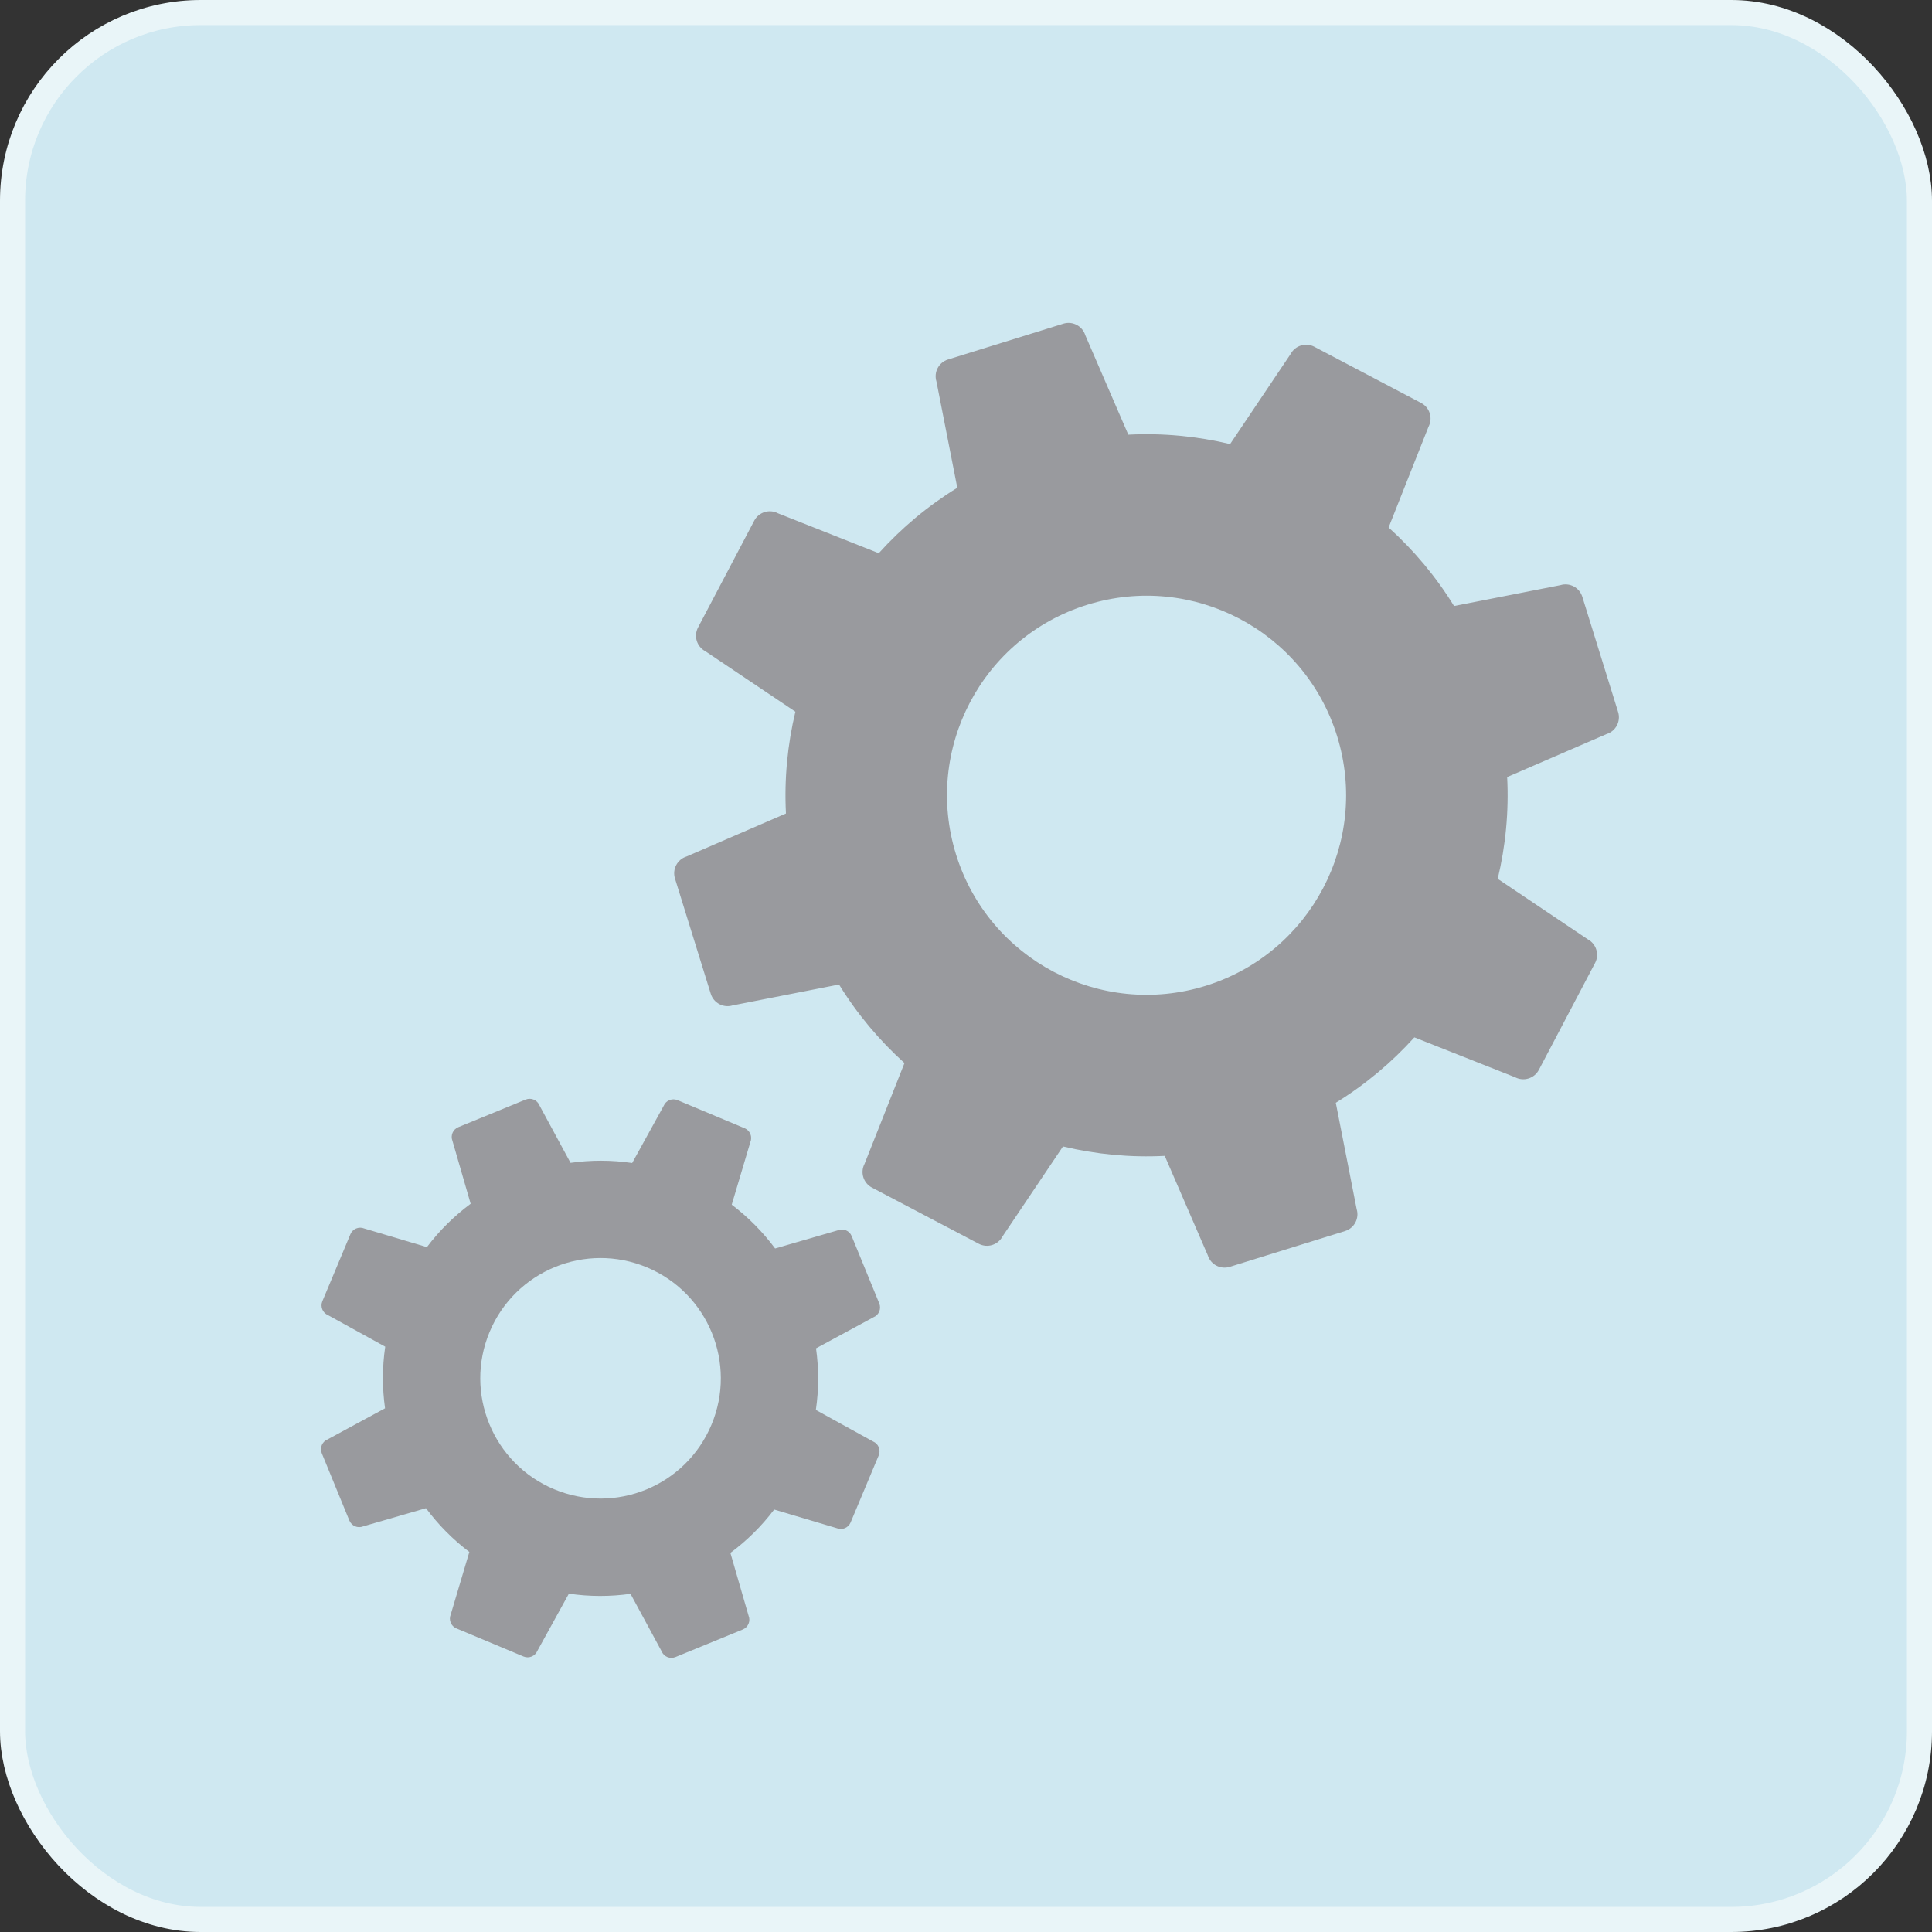 <svg width="77" height="77" viewBox="0 0 77 77" fill="none" xmlns="http://www.w3.org/2000/svg">
<rect x="0" y="0" width="77" height="77" fill="#333333" stroke="none"/>
<rect x="0.5" y="0.5" width="76" height="76" rx="7.5" fill="#CFE8F1"/>
<path d="M29.205 40.069L33.44 39.238C34.164 40.416 35.047 41.465 36.048 42.368L34.457 46.385C34.277 46.727 34.409 47.151 34.751 47.331L39.009 49.571C39.352 49.751 39.775 49.62 39.956 49.277L42.365 45.692C43.676 46.005 45.04 46.139 46.421 46.068L48.136 50.029C48.25 50.398 48.643 50.605 49.013 50.49L53.608 49.063C53.977 48.949 54.184 48.556 54.069 48.187L53.238 43.951C54.416 43.227 55.465 42.344 56.369 41.344L60.385 42.934C60.727 43.114 61.151 42.982 61.331 42.64L63.571 38.381C63.751 38.039 63.62 37.616 63.278 37.435L59.692 35.026C60.006 33.715 60.139 32.351 60.068 30.97L64.029 29.256C64.398 29.141 64.605 28.748 64.49 28.379L63.063 23.784C62.948 23.414 62.556 23.208 62.186 23.322L57.951 24.153C57.227 22.975 56.344 21.926 55.343 21.023L56.934 17.007C57.114 16.664 56.982 16.241 56.64 16.061L52.382 13.82C52.039 13.64 51.616 13.772 51.435 14.114L49.026 17.699C47.715 17.387 46.35 17.253 44.969 17.324L43.255 13.362C43.141 12.993 42.748 12.786 42.379 12.901L37.783 14.328C37.413 14.443 37.207 14.835 37.322 15.205L38.153 19.44C36.975 20.165 35.926 21.047 35.023 22.048L31.007 20.458C30.665 20.278 30.241 20.409 30.06 20.752L27.82 25.01C27.64 25.352 27.771 25.776 28.114 25.956L31.7 28.365C31.386 29.676 31.253 31.041 31.324 32.422L27.363 34.136C26.993 34.251 26.787 34.643 26.901 35.013L28.328 39.608C28.443 39.977 28.835 40.184 29.205 40.069ZM43.338 24.102C47.533 22.799 51.987 25.143 53.29 29.337C54.592 33.531 52.248 37.987 48.054 39.289C43.86 40.591 39.405 38.247 38.102 34.053C36.8 29.859 39.144 25.404 43.338 24.102Z" fill="#999A9E"/>
<path d="M13.074 52.416L15.353 53.672C15.231 54.497 15.233 55.324 15.346 56.128L13.056 57.368C12.84 57.456 12.737 57.702 12.825 57.919L13.925 60.602C14.014 60.818 14.26 60.921 14.476 60.833L16.977 60.109C17.462 60.761 18.041 61.352 18.706 61.853L17.964 64.347C17.873 64.562 17.974 64.81 18.19 64.9L20.865 66.02C21.08 66.11 21.328 66.008 21.418 65.793L22.673 63.515C23.498 63.637 24.324 63.635 25.129 63.522L26.369 65.812C26.457 66.028 26.703 66.131 26.919 66.043L29.604 64.943C29.82 64.854 29.922 64.609 29.834 64.393L29.11 61.891C29.763 61.407 30.352 60.828 30.855 60.163L33.349 60.905C33.564 60.995 33.811 60.893 33.901 60.678L35.022 58.003C35.111 57.788 35.01 57.54 34.795 57.45L32.516 56.194C32.638 55.369 32.636 54.543 32.523 53.738L34.813 52.499C35.029 52.41 35.132 52.165 35.044 51.949L33.944 49.265C33.855 49.048 33.609 48.945 33.393 49.034L30.892 49.758C30.407 49.105 29.828 48.515 29.163 48.013L29.905 45.52C29.995 45.305 29.894 45.057 29.679 44.967L27.004 43.847C26.788 43.757 26.541 43.859 26.451 44.074L25.195 46.352C24.37 46.23 23.544 46.232 22.739 46.345L21.5 44.055C21.411 43.839 21.165 43.736 20.949 43.824L18.265 44.924C18.049 45.013 17.946 45.258 18.034 45.474L18.758 47.976C18.105 48.461 17.516 49.039 17.014 49.704L14.52 48.962C14.305 48.872 14.057 48.973 13.967 49.188L12.847 51.864C12.758 52.079 12.859 52.326 13.074 52.416ZM25.785 50.512C28.227 51.534 29.378 54.342 28.356 56.783C27.334 59.225 24.526 60.375 22.084 59.353C19.642 58.331 18.492 55.523 19.514 53.082C20.536 50.64 23.344 49.49 25.785 50.512Z" fill="#999A9E"/>
<rect x="0.5" y="0.5" width="76" height="76" rx="7.5" stroke="#E9F5F8"/>
</svg>
